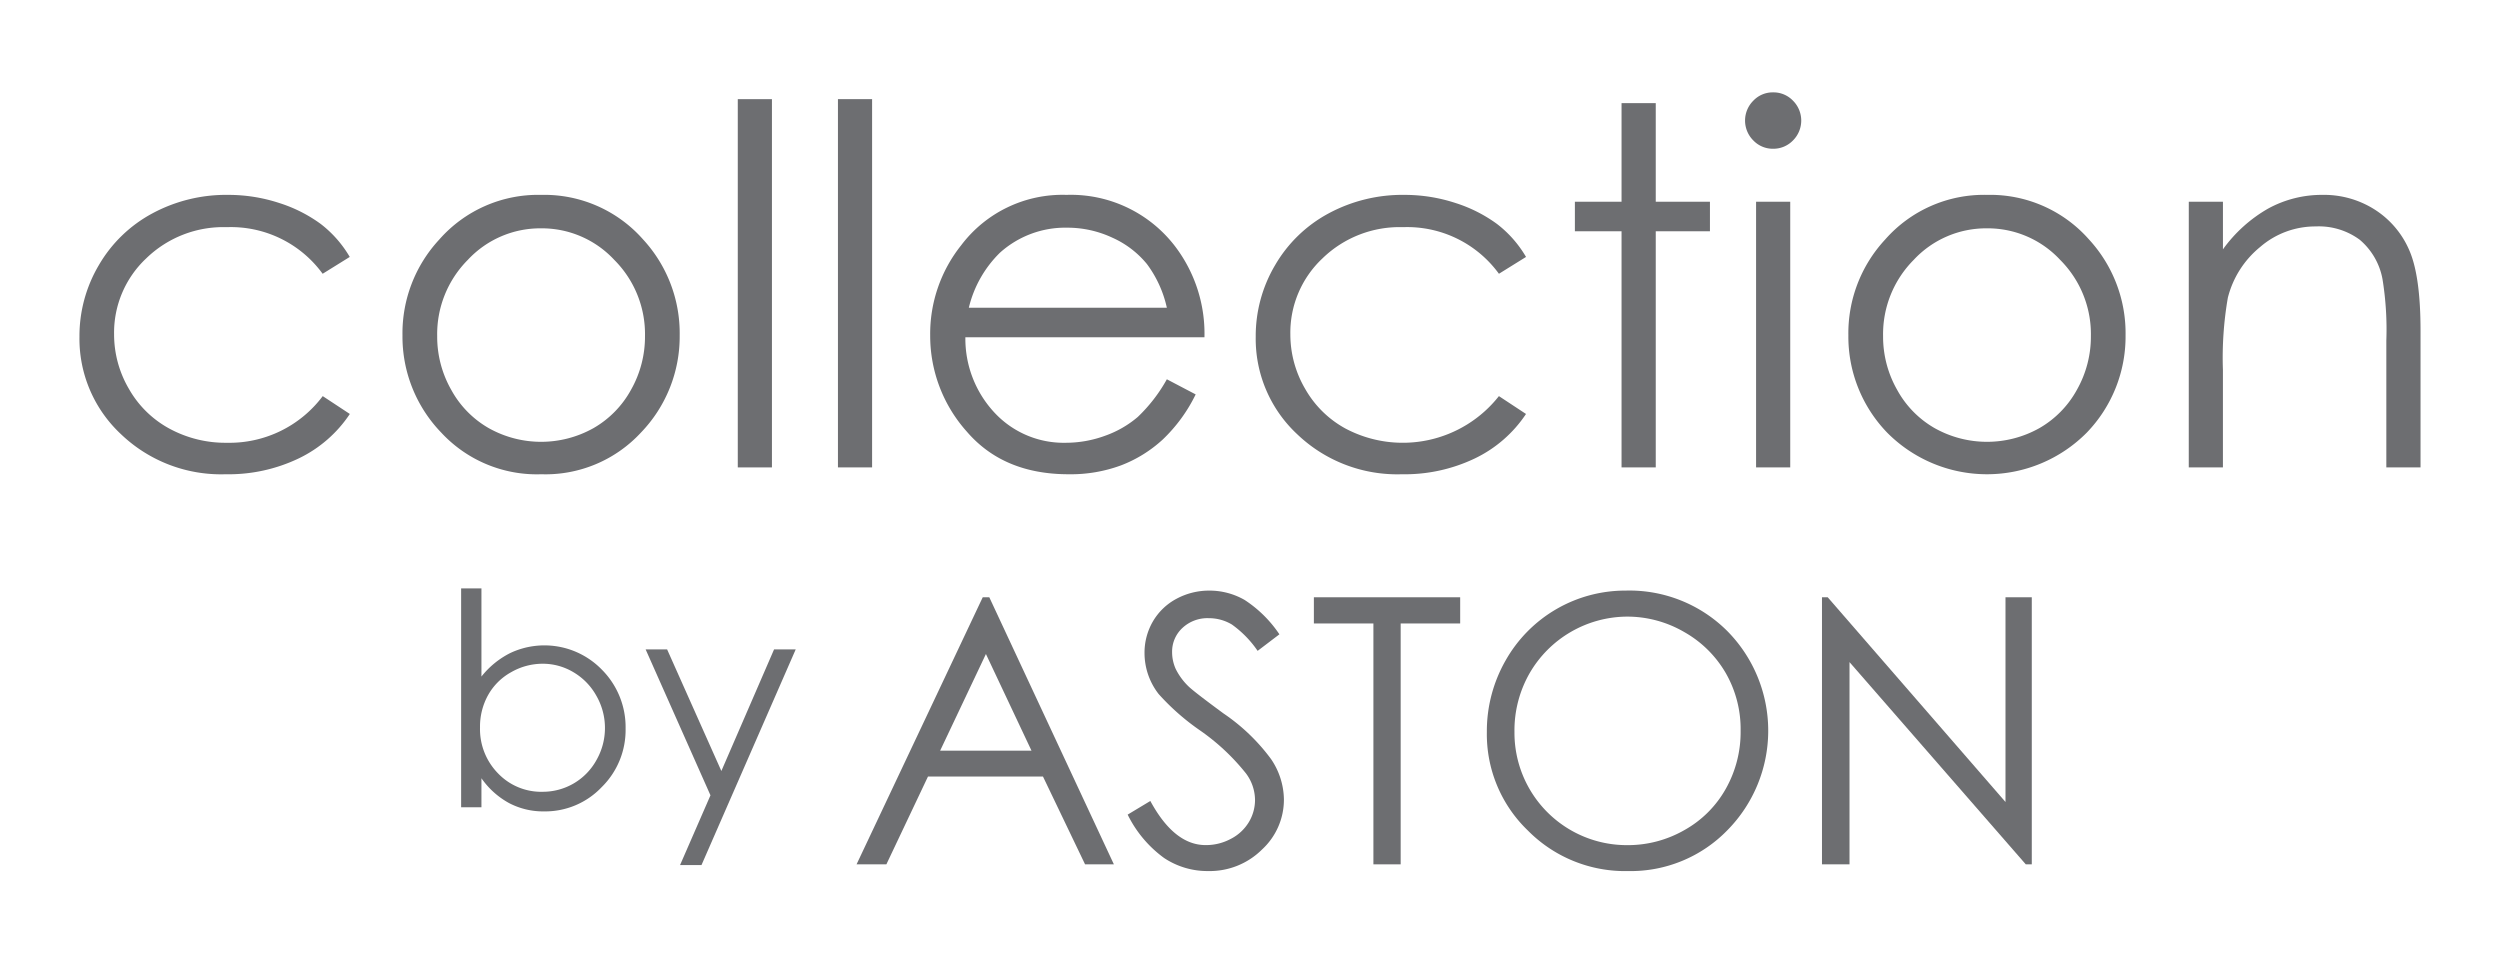 <svg id="Layer_1" data-name="Layer 1" xmlns="http://www.w3.org/2000/svg" viewBox="0 0 290.076 111.787"><defs><style>.cls-1{fill:#6d6e71;}</style></defs><title>Assets Logo</title><path class="cls-1" d="M53.505,93.67V68.275h2.357V78.5a9.99,9.99,0,0,1,3.318-2.716,9.293,9.293,0,0,1,10.654,1.916,9.452,9.452,0,0,1,2.754,6.846,9.3,9.3,0,0,1-2.779,6.791,9.043,9.043,0,0,1-6.679,2.81,8.516,8.516,0,0,1-4.056-.962A9.4,9.4,0,0,1,55.862,90.3V93.67Zm9.433-1.8a7.1,7.1,0,0,0,6.276-3.69,7.511,7.511,0,0,0-.006-7.43A7.255,7.255,0,0,0,66.541,78a6.918,6.918,0,0,0-3.572-.986A7.335,7.335,0,0,0,59.3,78a6.853,6.853,0,0,0-2.667,2.654,7.515,7.515,0,0,0-.936,3.758,7.329,7.329,0,0,0,2.089,5.321A6.927,6.927,0,0,0,62.938,91.872Z"/><path class="cls-1" d="M74.913,75.351h2.493L83.7,89.459l6.115-14.108h2.511L81.394,100.374H78.907l3.529-8.093Z"/><path class="cls-1" d="M114.788,69.3l14.455,30.988H125.9L121.016,90.1H107.675l-4.829,10.191H99.387L114.028,69.3Zm-.391,6.585L109.085,87.1h10.6Z"/><path class="cls-1" d="M130.84,94.522l2.634-1.584q2.775,5.121,6.42,5.118a6.067,6.067,0,0,0,2.928-.728,5.2,5.2,0,0,0,2.089-1.948,5,5,0,0,0,.71-2.588,5.2,5.2,0,0,0-1.05-3.052,25.168,25.168,0,0,0-5.311-4.975,27.114,27.114,0,0,1-4.821-4.236A7.728,7.728,0,0,1,132.8,75.8a7.2,7.2,0,0,1,.971-3.694,6.94,6.94,0,0,1,2.724-2.622,7.979,7.979,0,0,1,3.824-.956,8.178,8.178,0,0,1,4.094,1.084,14.176,14.176,0,0,1,4.037,3.988l-2.527,1.92a12.206,12.206,0,0,0-2.983-3.055,5.186,5.186,0,0,0-2.684-.737,4.246,4.246,0,0,0-3.062,1.137A3.735,3.735,0,0,0,136,75.66a4.746,4.746,0,0,0,.421,1.964,7.345,7.345,0,0,0,1.541,2.073c.412.389,1.739,1.422,4,3.083a22.571,22.571,0,0,1,5.511,5.285,8.5,8.5,0,0,1,1.5,4.668,7.871,7.871,0,0,1-2.552,5.848,8.607,8.607,0,0,1-6.225,2.488,9.077,9.077,0,0,1-5.118-1.511,13.65,13.65,0,0,1-4.234-5.036"/><polygon class="cls-1" points="152.45 72.341 152.45 69.302 169.425 69.302 169.425 72.341 162.52 72.341 162.52 100.29 159.357 100.29 159.357 72.341 152.45 72.341"/><path class="cls-1" d="M188.645,68.526a16.067,16.067,0,0,1,11.778,4.7,16.445,16.445,0,0,1,.011,23.1,15.653,15.653,0,0,1-11.537,4.744,15.85,15.85,0,0,1-11.631-4.717,15.5,15.5,0,0,1-4.746-11.417,16.532,16.532,0,0,1,2.166-8.284,15.941,15.941,0,0,1,13.959-8.125m.138,3.019a13.153,13.153,0,0,0-11.331,6.618,13.36,13.36,0,0,0-1.728,6.764,13.038,13.038,0,0,0,13.059,13.134,13.2,13.2,0,0,0,6.674-1.754,12.476,12.476,0,0,0,4.791-4.789,13.405,13.405,0,0,0,1.717-6.738,13.071,13.071,0,0,0-1.717-6.671,12.883,12.883,0,0,0-4.843-4.784,13.145,13.145,0,0,0-6.622-1.78"/><polygon class="cls-1" points="211.405 100.29 211.405 69.302 212.071 69.302 232.698 93.056 232.698 69.302 235.749 69.302 235.749 100.29 235.053 100.29 214.6 76.825 214.6 100.29 211.405 100.29"/><path class="cls-1" d="M40.581,29.812l-3.144,1.954a13.164,13.164,0,0,0-11.119-5.408,12.84,12.84,0,0,0-9.352,3.622,11.819,11.819,0,0,0-3.728,8.8,12.493,12.493,0,0,0,1.718,6.338,11.955,11.955,0,0,0,4.7,4.614,13.624,13.624,0,0,0,6.691,1.643,13.522,13.522,0,0,0,11.1-5.414l3.144,2.072a14.815,14.815,0,0,1-5.935,5.159,18.869,18.869,0,0,1-8.484,1.836,16.784,16.784,0,0,1-12.13-4.645A15.135,15.135,0,0,1,9.22,39.077a16.163,16.163,0,0,1,2.251-8.316A15.845,15.845,0,0,1,17.66,24.77a18.053,18.053,0,0,1,8.813-2.158,18.927,18.927,0,0,1,5.91.937,16.622,16.622,0,0,1,4.831,2.437A13.274,13.274,0,0,1,40.581,29.812Z"/><path class="cls-1" d="M62.8,22.612a15.279,15.279,0,0,1,11.807,5.16A16.06,16.06,0,0,1,78.864,38.91a16.05,16.05,0,0,1-4.5,11.287A15.091,15.091,0,0,1,62.8,55.028a15.12,15.12,0,0,1-11.6-4.831,16.021,16.021,0,0,1-4.5-11.287A15.979,15.979,0,0,1,50.963,27.8,15.262,15.262,0,0,1,62.8,22.612Zm-.019,3.882a11.465,11.465,0,0,0-8.5,3.659,12.219,12.219,0,0,0-3.554,8.838,12.467,12.467,0,0,0,1.625,6.232,11.437,11.437,0,0,0,4.378,4.465,12.424,12.424,0,0,0,12.112,0,11.478,11.478,0,0,0,4.378-4.465,12.524,12.524,0,0,0,1.619-6.232,12.181,12.181,0,0,0-3.566-8.838A11.467,11.467,0,0,0,62.783,26.494Z"/><path class="cls-1" d="M85.605,11.505h3.963V54.234H85.605Z"/><path class="cls-1" d="M97.227,11.505h3.963V54.234H97.227Z"/><path class="cls-1" d="M135.391,44.008l3.343,1.755a18.253,18.253,0,0,1-3.8,5.215,15.084,15.084,0,0,1-4.85,3.014,16.8,16.8,0,0,1-6.1,1.036q-7.545,0-11.8-4.943a16.66,16.66,0,0,1-4.254-11.175,16.475,16.475,0,0,1,3.6-10.456,14.724,14.724,0,0,1,12.223-5.842,15.222,15.222,0,0,1,12.6,5.979,16.722,16.722,0,0,1,3.4,10.542h-27.74a12.577,12.577,0,0,0,3.436,8.807,10.953,10.953,0,0,0,8.2,3.435,13.225,13.225,0,0,0,4.583-.818,11.985,11.985,0,0,0,3.783-2.177A18.3,18.3,0,0,0,135.391,44.008Zm0-8.3a13.27,13.27,0,0,0-2.313-5.073,10.948,10.948,0,0,0-4.012-3.057,12.3,12.3,0,0,0-5.253-1.16,11.322,11.322,0,0,0-7.8,2.915,13.261,13.261,0,0,0-3.6,6.375Z"/><path class="cls-1" d="M177.066,29.812l-3.144,1.954A13.164,13.164,0,0,0,162.8,26.358a12.84,12.84,0,0,0-9.352,3.622,11.819,11.819,0,0,0-3.728,8.8,12.493,12.493,0,0,0,1.718,6.338,11.955,11.955,0,0,0,4.695,4.614,14.2,14.2,0,0,0,17.786-3.771l3.144,2.072a14.815,14.815,0,0,1-5.935,5.159,18.868,18.868,0,0,1-8.483,1.836,16.784,16.784,0,0,1-12.131-4.645,15.135,15.135,0,0,1-4.812-11.306,16.163,16.163,0,0,1,2.251-8.316,15.845,15.845,0,0,1,6.189-5.991,18.053,18.053,0,0,1,8.813-2.158,18.927,18.927,0,0,1,5.91.937,16.622,16.622,0,0,1,4.831,2.437A13.274,13.274,0,0,1,177.066,29.812Z"/><path class="cls-1" d="M188.149,11.964h3.969V23.406h6.288v3.43h-6.288v27.4h-3.969v-27.4h-5.414v-3.43h5.414Z"/><path class="cls-1" d="M205.724,10.718a3.128,3.128,0,0,1,2.313.961,3.257,3.257,0,0,1,0,4.62,3.151,3.151,0,0,1-2.313.961,3.119,3.119,0,0,1-2.282-.961,3.254,3.254,0,0,1,0-4.62A3.1,3.1,0,0,1,205.724,10.718Zm-1.966,12.688h3.963V54.234h-3.963Z"/><path class="cls-1" d="M230.568,22.612a15.279,15.279,0,0,1,11.807,5.16A16.06,16.06,0,0,1,246.63,38.91a16.05,16.05,0,0,1-4.5,11.287,16.3,16.3,0,0,1-23.163,0,16.021,16.021,0,0,1-4.5-11.287A15.979,15.979,0,0,1,218.729,27.8,15.262,15.262,0,0,1,230.568,22.612Zm-.019,3.882a11.465,11.465,0,0,0-8.5,3.659,12.219,12.219,0,0,0-3.554,8.838,12.467,12.467,0,0,0,1.625,6.232,11.437,11.437,0,0,0,4.378,4.465,12.424,12.424,0,0,0,12.112,0,11.478,11.478,0,0,0,4.378-4.465,12.524,12.524,0,0,0,1.619-6.232,12.181,12.181,0,0,0-3.566-8.838A11.467,11.467,0,0,0,230.549,26.494Z"/><path class="cls-1" d="M253.966,23.406h3.963v5.526a16.6,16.6,0,0,1,5.271-4.745,12.965,12.965,0,0,1,6.289-1.575,10.937,10.937,0,0,1,6.139,1.761,10.5,10.5,0,0,1,3.951,4.732q1.275,2.977,1.277,9.266V54.234h-3.969V39.53a36.462,36.462,0,0,0-.44-7.113,7.814,7.814,0,0,0-2.648-4.6,7.981,7.981,0,0,0-5.1-1.544,9.78,9.78,0,0,0-6.449,2.382,11.094,11.094,0,0,0-3.752,5.891,40.794,40.794,0,0,0-.571,8.385V54.234h-3.963Z"/></svg>